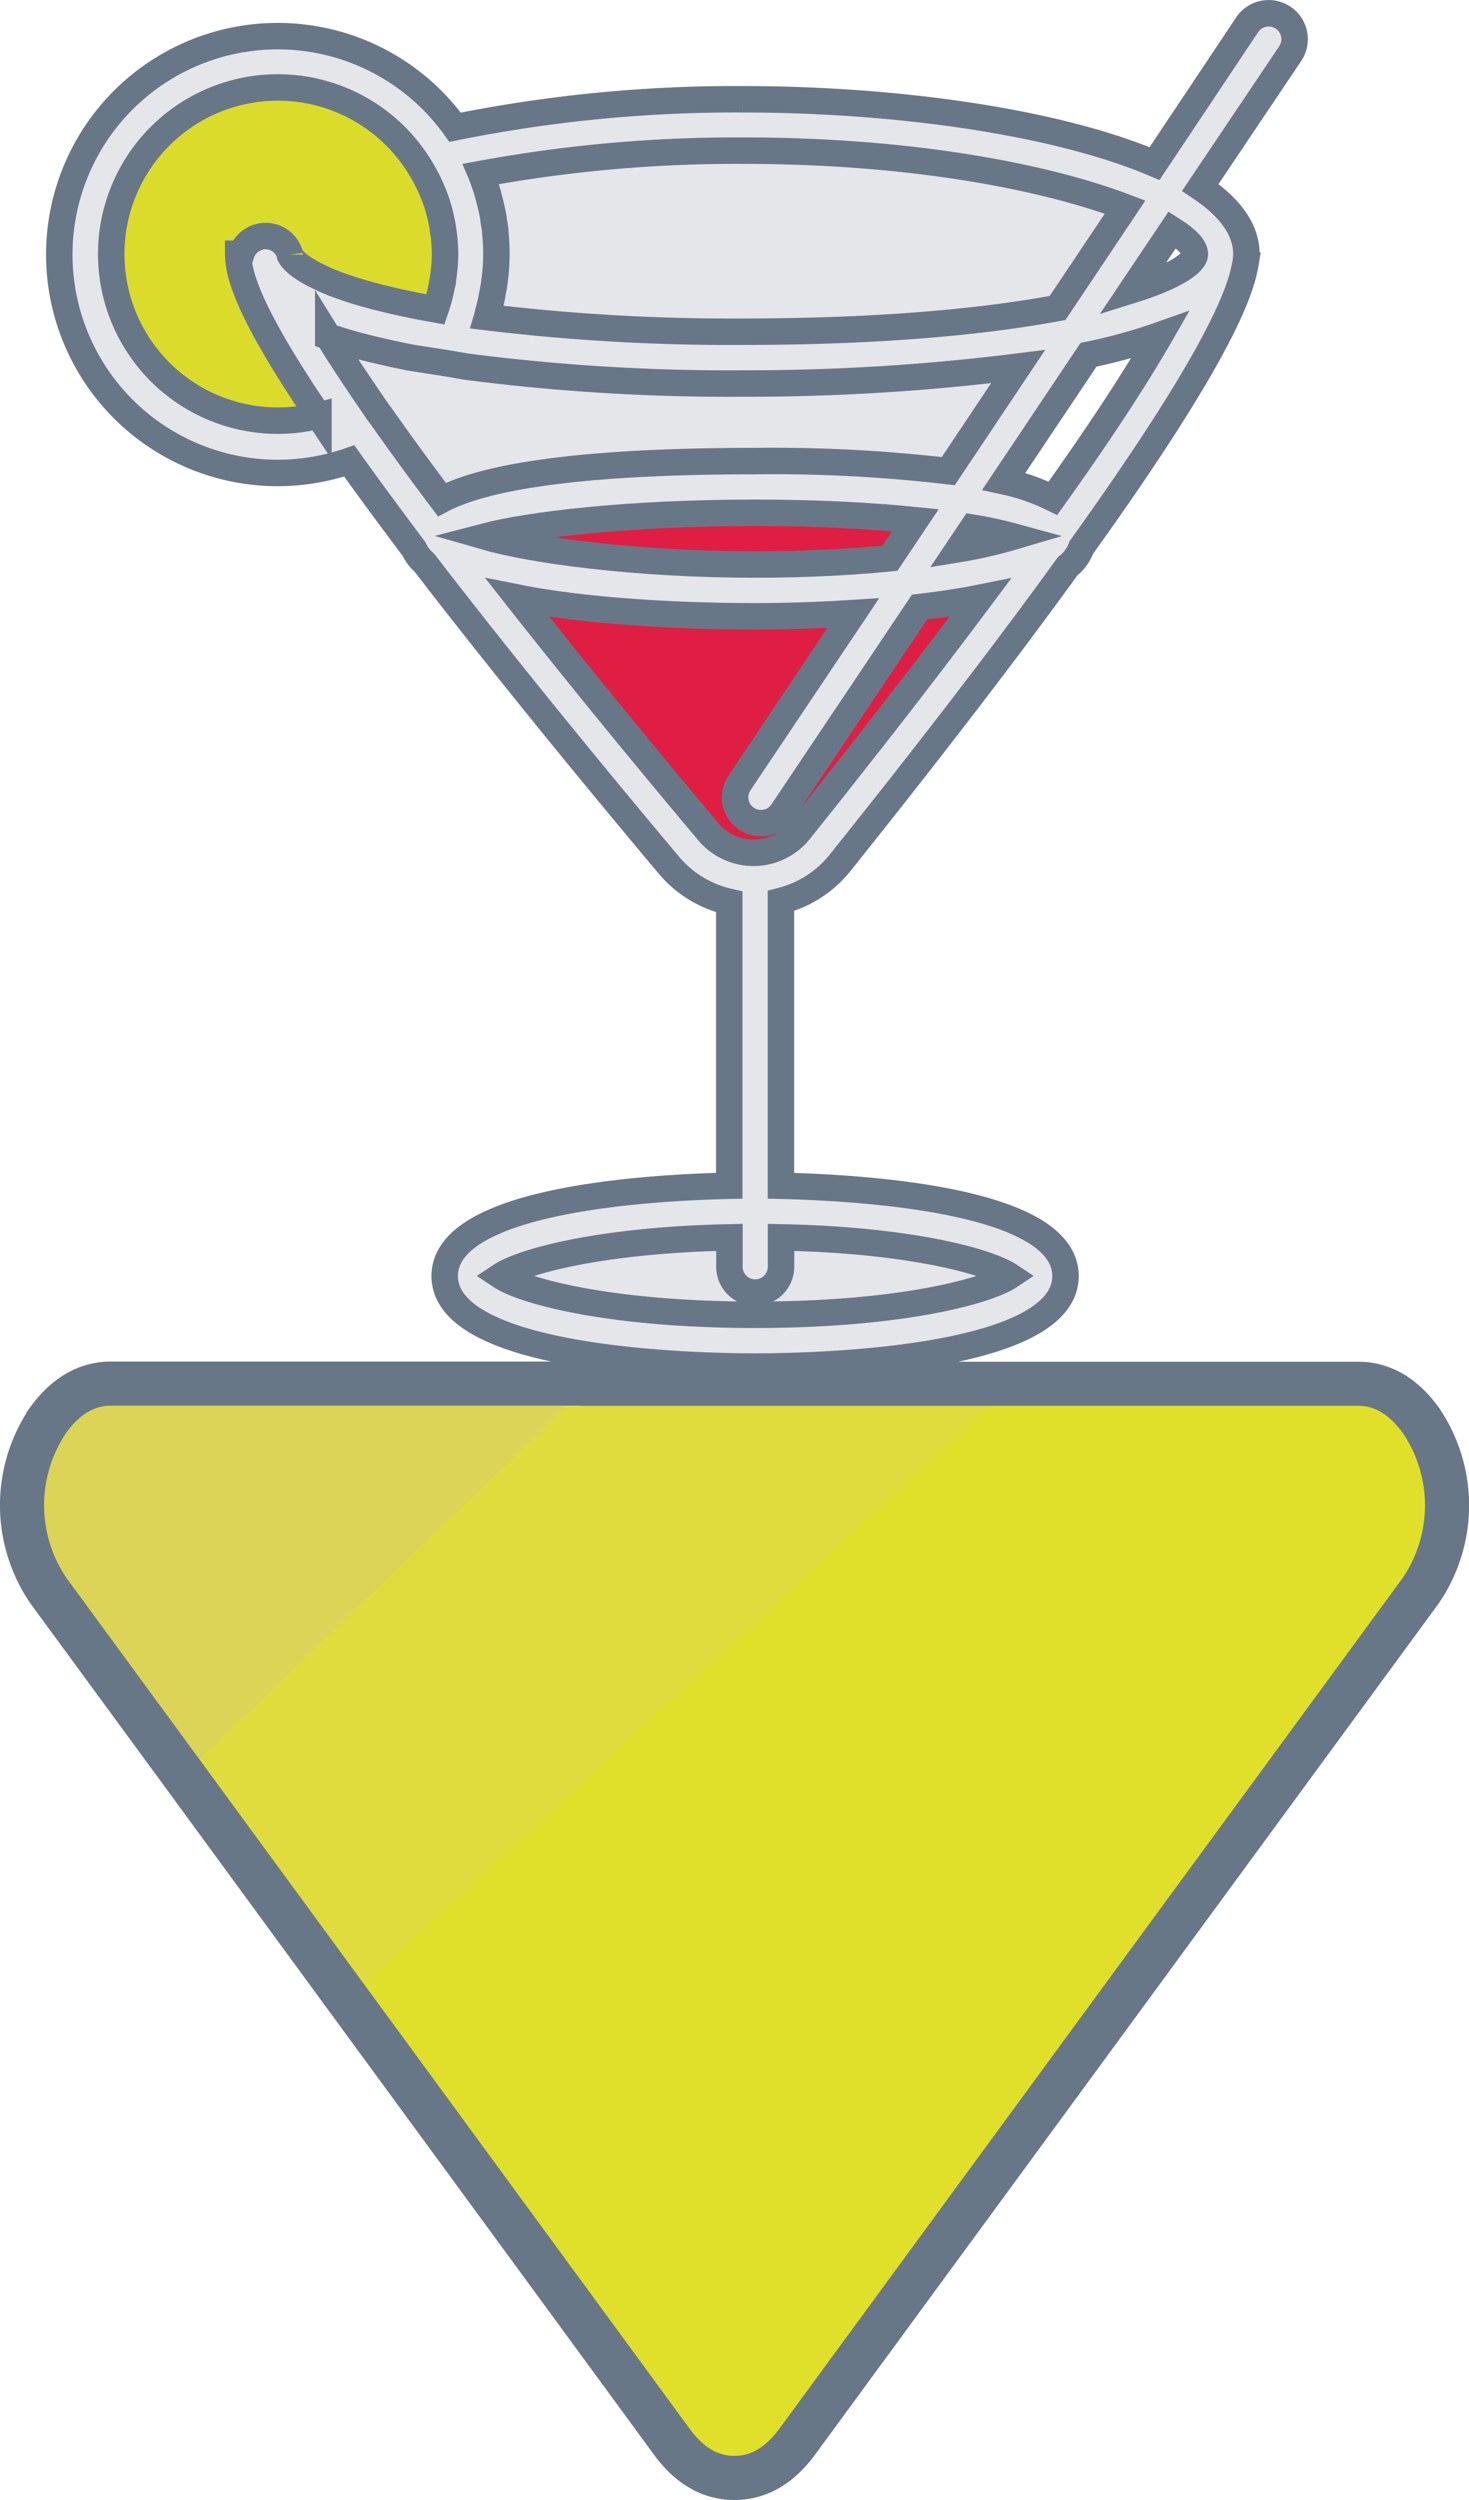 <svg id="Layer_1" data-name="Layer 1" xmlns="http://www.w3.org/2000/svg" viewBox="0 0 166.49 283.3"><defs><style>.cls-1{fill:#e0e02b;}.cls-2{fill:#e0dc3d;stroke:#e0dc3d;stroke-width:2px;}.cls-2,.cls-4,.cls-8{stroke-miterlimit:10;}.cls-3{fill:#dbd456;}.cls-4,.cls-8{fill:none;stroke:#687787;}.cls-4{stroke-width:5px;}.cls-5{fill:#e4e6ea;}.cls-6{fill:#e01e43;}.cls-7{fill:#dbdb2c;}.cls-8{stroke-width:3px;}</style></defs><title>clubY</title><path class="cls-1" d="M161,162.38a17.15,17.15,0,0,1,0,19.38L90.34,278.15c-2,2.72-4.37,4.09-7.1,4.09s-5.09-1.37-7.07-4.09l-37.38-51,74.38-68.77v-.17h40.77Q158,158.26,161,162.38Z" transform="translate(0 -1.46)"/><polygon class="cls-2" points="113.12 156.79 113.12 156.97 38.8 225.71 20.79 201.13 20.82 201.12 66.88 156.79 113.12 156.79"/><path class="cls-3" d="M66.88,158.25,20.79,202.57h0L5.49,181.72a17.18,17.18,0,0,1,0-19.38c2-2.73,4.37-4.1,7.1-4.09Z" transform="translate(0 -1.46)"/><path class="cls-4" d="M66.88,158.25H12.59c-2.73,0-5.11,1.36-7.1,4.09a17.18,17.18,0,0,0,0,19.38l15.3,20.87,18,24.58,37.36,51c2,2.72,4.36,4.09,7.09,4.09s5.09-1.37,7.1-4.09L161,181.74a17.15,17.15,0,0,0,0-19.38q-3-4.1-7.1-4.09h-87Z" transform="translate(0 -1.46)"/><path class="cls-5" d="M145.42,3.46a2.93,2.93,0,0,1,.81,4.07L136.07,22.7c3.3,2.21,5.22,4.73,5.22,7.55a6.26,6.26,0,0,1-.15,1.31c-.93,5.35-7.14,16-18.55,31.93A4.71,4.71,0,0,1,121,65.63Q110.71,79.85,95.2,99.25a12.5,12.5,0,0,1-6.69,4.3v32.28c9.39.21,32.25,1.6,32.25,10.23,0,9.77-29.3,10.26-35.18,10.26s-35.18-.49-35.18-10.26c0-8.63,22.87-10,32.25-10.23V103.66a12.5,12.5,0,0,1-6.86-4.18C69,91.4,57.92,78,48.09,65.15a4.61,4.61,0,0,1-1.18-1.55c-2.59-3.42-5.07-6.77-7.35-10a24.74,24.74,0,1,1,12-37.81,160.34,160.34,0,0,1,32.54-3.17c17.69,0,35.76,2.61,46.73,7.29l10.5-15.69A2.94,2.94,0,0,1,145.42,3.46Zm-10,26.79c0-.75-.91-1.71-2.56-2.75l-4.59,6.84C133.15,32.82,135.42,31.26,135.42,30.25Zm-15.56,6.11,7.65-11.43c-8.5-3.24-23.51-6.4-43.39-6.4a159.75,159.75,0,0,0-29.6,2.64c0,.07,0,.15.08.23.24.62.46,1.25.65,1.9,0,.15.08.3.12.45.16.59.31,1.19.43,1.79.06.3.09.59.14.88.07.48.16.95.2,1.44q.12,1.2.12,2.4A23.75,23.75,0,0,1,56,33.53c0,.34-.11.66-.17,1a22.09,22.09,0,0,1-.51,2.28c-.06.2-.08.4-.14.6a230.12,230.12,0,0,0,28.92,1.65C99.92,39.05,111.63,37.89,119.86,36.36Zm-.53,21.57c5.63-7.92,9.58-14,12.17-18.53a60.5,60.5,0,0,1-8.13,2.25L113.77,56A23.58,23.58,0,0,1,119.33,57.93Zm-11.86-3.08L115.39,43A246.25,246.25,0,0,1,84.11,44.9,231.53,231.53,0,0,1,52.81,43v0l-2.14-.33-3.92-.61,0,0c-1.32-.25-2.56-.52-3.75-.8a56.21,56.21,0,0,1-5.8-1.62c.44.71.89,1.44,1.37,2.19.13.18.26.38.38.58.48.74,1,1.48,1.48,2.24l.57.85,1.58,2.3.43.61.15.22c2.12,3,4.45,6.21,6.91,9.48,4.51-2.31,14.45-4.36,35.5-4.36A171.16,171.16,0,0,1,107.47,54.85Zm7.4,7.41a43.65,43.65,0,0,0-4.63-1l-1.63,2.43A50.87,50.87,0,0,0,114.87,62.26Zm-3.76,6.92-1.36.27c-1.72.3-3.58.57-5.53.8L88.68,93.44a2.93,2.93,0,0,1-4.06.81,2.94,2.94,0,0,1-.81-4.07l12.9-19.25c-3.63.23-7.39.37-11.13.37s-17-.16-26.94-2.12c8,10.23,16.21,20.08,21.64,26.53A6.67,6.67,0,0,0,85.4,98.1h.09a6.7,6.7,0,0,0,5.13-2.51C98.68,85.51,105.45,76.76,111.11,69.18Zm3.33,76.88c-2.45-1.63-11.29-4.08-25.92-4.37V145a2.94,2.94,0,0,1-5.87,0v-3.32c-14.63.3-23.47,2.74-25.92,4.37,2.61,1.74,12.46,4.4,28.83,4.4h0C102,150.46,111.83,147.8,114.44,146.06ZM100.86,64.72l2.89-4.31c-5-.5-11.1-.84-18.17-.84-14.48,0-25.54,1.36-30.66,2.69,5.36,1.55,17.11,3.17,30.66,3.17C91.36,65.43,96.47,65.15,100.86,64.72ZM50.4,30.25a18.12,18.12,0,0,0-.16-2.33c0-.17-.05-.33-.07-.5a19.74,19.74,0,0,0-.42-2,2.68,2.68,0,0,0-.07-.27,19.18,19.18,0,0,0-2-4.54A18.86,18.86,0,1,0,31.53,49.13,18.44,18.44,0,0,0,36,48.58c-.76-1.12-1.44-2.15-2.08-3.14l-.13-.21-.09-.13C27.83,35.92,27,32.33,27,30.25h.35a2.94,2.94,0,0,1,2.17-1.95,2.86,2.86,0,0,1,3.32,1.95h0a.37.37,0,0,0,0,.09h0s.35,1.11,3.33,2.53l.34.16.59.26.82.33.29.11c.36.13.74.27,1.15.4l.18.06c.43.15.89.29,1.37.43l.2.06,1.53.42.35.09,1.6.39.73.16,1.49.32c.79.16,1.62.31,2.51.47A18.86,18.86,0,0,0,50,33.77q.08-.35.12-.69A19,19,0,0,0,50.4,30.25Z" transform="translate(0 -1.46)"/><path class="cls-5" d="M127.51,24.93l-7.65,11.43c-8.23,1.53-19.94,2.69-35.74,2.69A230.12,230.12,0,0,1,55.2,37.4c.06-.2.08-.4.14-.6a22.09,22.09,0,0,0,.51-2.28c.06-.33.13-.65.17-1a23.75,23.75,0,0,0,.24-3.27q0-1.2-.12-2.4c0-.49-.13-1-.2-1.44,0-.29-.08-.58-.14-.88-.12-.6-.27-1.2-.43-1.79,0-.15-.07-.3-.12-.45-.19-.65-.41-1.28-.65-1.9,0-.08-.05-.16-.08-.23a159.75,159.75,0,0,1,29.6-2.64C104,18.53,119,21.69,127.51,24.93Z" transform="translate(0 -1.46)"/><path class="cls-5" d="M115.39,43l-7.92,11.83a171.16,171.16,0,0,0-21.89-1.14c-21,0-31,2-35.5,4.36-2.46-3.27-4.79-6.47-6.91-9.48L43,48.37l-.43-.61L41,45.46l-.57-.85c-.51-.76-1-1.5-1.48-2.24-.12-.2-.25-.4-.38-.58-.48-.75-.93-1.48-1.37-2.19A56.21,56.21,0,0,0,43,41.22c1.19.28,2.43.55,3.75.8l0,0,3.92.61L52.8,43v0a231.53,231.53,0,0,0,31.3,1.92A246.25,246.25,0,0,0,115.39,43Z" transform="translate(0 -1.46)"/><path class="cls-6" d="M109.75,69.45l1.36-.27c-5.66,7.58-12.43,16.33-20.49,26.41a6.7,6.7,0,0,1-5.13,2.51H85.4a6.67,6.67,0,0,1-5.12-2.39c-5.43-6.45-13.59-16.3-21.64-26.53,10,2,23.06,2.12,26.94,2.12s7.5-.14,11.13-.37L83.81,90.18a2.93,2.93,0,0,0,2.43,4.56,2.9,2.9,0,0,0,2.44-1.3l15.54-23.19C106.17,70,108,69.75,109.75,69.45Z" transform="translate(0 -1.46)"/><path class="cls-5" d="M88.52,141.69c14.63.29,23.47,2.74,25.92,4.37-2.61,1.74-12.47,4.4-28.86,4.4h0l0-2.52A2.94,2.94,0,0,0,88.52,145Z" transform="translate(0 -1.46)"/><path class="cls-6" d="M103.75,60.41l-2.89,4.31c-4.39.43-9.5.71-15.28.71-13.55,0-25.3-1.62-30.66-3.17C60,60.93,71.1,59.57,85.58,59.57,92.65,59.57,98.79,59.91,103.75,60.41Z" transform="translate(0 -1.46)"/><path class="cls-5" d="M85.58,147.94l0,2.52c-16.37,0-26.22-2.66-28.83-4.4,2.45-1.63,11.29-4.07,25.92-4.37V145A2.93,2.93,0,0,0,85.58,147.94Z" transform="translate(0 -1.46)"/><path class="cls-7" d="M50.24,27.92a18.12,18.12,0,0,1,.16,2.33,19,19,0,0,1-.24,2.83q0,.35-.12.69a18.86,18.86,0,0,1-.72,2.75c-.89-.16-1.72-.31-2.51-.47l-1.49-.32-.73-.16L43,35.18l-.35-.09-1.53-.42-.2-.06c-.48-.14-.94-.28-1.37-.43l-.18-.06c-.41-.13-.79-.27-1.15-.4l-.29-.11-.82-.33L36.51,33l-.34-.16c-3-1.42-3.33-2.51-3.33-2.53h0a.37.37,0,0,1,0-.09h0a2.86,2.86,0,0,0-3.32-1.95,2.94,2.94,0,0,0-2.17,1.95H27c0,2.08.88,5.67,6.79,14.85l.09.13.13.21c.64,1,1.32,2,2.08,3.14a18.44,18.44,0,0,1-4.51.55A18.88,18.88,0,1,1,47.72,20.61a19.18,19.18,0,0,1,2,4.54,2.68,2.68,0,0,1,.07.27,19.74,19.74,0,0,1,.42,2C50.19,27.59,50.22,27.75,50.24,27.92Z" transform="translate(0 -1.46)"/><path class="cls-8" d="M145.42,3.46a2.94,2.94,0,0,0-4.07.8L130.85,20c-11-4.68-29-7.29-46.73-7.29a160.34,160.34,0,0,0-32.54,3.17,24.75,24.75,0,1,0-12,37.81c2.28,3.19,4.76,6.54,7.35,10a4.61,4.61,0,0,0,1.18,1.55C57.92,78,69,91.4,75.79,99.48a12.5,12.5,0,0,0,6.86,4.18v32.17c-9.38.21-32.25,1.6-32.25,10.23,0,9.77,29.31,10.26,35.18,10.26s35.18-.49,35.18-10.26c0-8.63-22.86-10-32.25-10.23V103.55a12.5,12.5,0,0,0,6.69-4.3Q110.74,79.82,121,65.63a4.71,4.71,0,0,0,1.56-2.14c11.41-15.9,17.62-26.58,18.55-31.93a6.26,6.26,0,0,0,.15-1.31c0-2.82-1.92-5.34-5.22-7.55L146.23,7.53A2.93,2.93,0,0,0,145.42,3.46Z" transform="translate(0 -1.46)"/><path class="cls-8" d="M54.52,21.17a159.75,159.75,0,0,1,29.6-2.64c19.88,0,34.89,3.16,43.39,6.4l-7.65,11.43c-8.23,1.53-19.94,2.69-35.74,2.69A230.12,230.12,0,0,1,55.2,37.4c.06-.2.08-.4.14-.6a22.09,22.09,0,0,0,.51-2.28c.06-.33.13-.65.17-1a23.75,23.75,0,0,0,.24-3.27q0-1.2-.12-2.4c0-.49-.13-1-.2-1.44,0-.29-.08-.58-.14-.88-.12-.6-.27-1.2-.43-1.79,0-.15-.07-.3-.12-.45-.19-.65-.41-1.28-.65-1.9C54.57,21.32,54.55,21.24,54.52,21.17Z" transform="translate(0 -1.46)"/><path class="cls-8" d="M119.33,57.93A23.58,23.58,0,0,0,113.77,56l9.6-14.34a60.5,60.5,0,0,0,8.13-2.25C128.91,43.91,125,50,119.33,57.93Z" transform="translate(0 -1.46)"/><path class="cls-8" d="M110.24,61.26a43.65,43.65,0,0,1,4.63,1,50.87,50.87,0,0,1-6.26,1.43Z" transform="translate(0 -1.46)"/><path class="cls-8" d="M100.86,64.72c-4.39.43-9.5.71-15.28.71-13.55,0-25.3-1.62-30.66-3.17C60,60.93,71.1,59.57,85.58,59.57c7.07,0,13.21.34,18.17.84Z" transform="translate(0 -1.46)"/><path class="cls-8" d="M107.47,54.85a171.16,171.16,0,0,0-21.89-1.14c-21,0-31,2-35.5,4.36-2.46-3.27-4.79-6.47-6.91-9.48L43,48.37l-.43-.61L41,45.46l-.57-.85c-.51-.76-1-1.5-1.48-2.24-.12-.2-.25-.4-.38-.58-.48-.75-.93-1.48-1.37-2.19A56.21,56.21,0,0,0,43,41.22c1.19.28,2.43.55,3.75.8l0,0,3.92.61L52.8,43v0a231.53,231.53,0,0,0,31.3,1.92A246.25,246.25,0,0,0,115.39,43Z" transform="translate(0 -1.46)"/><path class="cls-8" d="M31.53,49.13A18.88,18.88,0,1,1,47.72,20.61a19.18,19.18,0,0,1,2,4.54,2.68,2.68,0,0,1,.07.27,19.74,19.74,0,0,1,.42,2c0,.17,0,.33.07.5a18.12,18.12,0,0,1,.16,2.33,19,19,0,0,1-.24,2.83q0,.35-.12.69a18.86,18.86,0,0,1-.72,2.75c-.89-.16-1.72-.31-2.51-.47l-1.49-.32-.73-.16L43,35.18l-.35-.09-1.53-.42-.2-.06c-.48-.14-.94-.28-1.37-.43l-.18-.06c-.41-.13-.79-.27-1.15-.4l-.29-.11-.82-.33L36.51,33l-.34-.16c-3-1.42-3.33-2.51-3.33-2.53h0a.37.37,0,0,1,0-.09h0a2.86,2.86,0,0,0-3.32-1.95,2.94,2.94,0,0,0-2.17,1.95H27c0,2.08.88,5.67,6.79,14.85l.09.13.13.21c.64,1,1.32,2,2.08,3.14A18.44,18.44,0,0,1,31.53,49.13Z" transform="translate(0 -1.46)"/><path class="cls-8" d="M85.58,147.94A2.94,2.94,0,0,0,88.52,145v-3.32c14.63.29,23.47,2.74,25.92,4.37-2.61,1.74-12.47,4.4-28.86,4.4h0c-16.37,0-26.22-2.66-28.83-4.4,2.45-1.63,11.29-4.07,25.92-4.37V145A2.93,2.93,0,0,0,85.58,147.94Z" transform="translate(0 -1.46)"/><path class="cls-8" d="M90.62,95.59a6.7,6.7,0,0,1-5.13,2.51H85.4a6.67,6.67,0,0,1-5.12-2.39c-5.43-6.45-13.59-16.3-21.64-26.53,10,2,23.06,2.12,26.94,2.12s7.5-.14,11.13-.37L83.81,90.18a2.93,2.93,0,0,0,2.43,4.56,2.9,2.9,0,0,0,2.44-1.3l15.54-23.19c2-.23,3.81-.5,5.53-.8l1.36-.27C105.45,76.76,98.68,85.51,90.62,95.59Z" transform="translate(0 -1.46)"/><path class="cls-8" d="M135.42,30.25c0,1-2.27,2.57-7.15,4.09l4.59-6.84C134.51,28.54,135.42,29.5,135.42,30.25Z" transform="translate(0 -1.46)"/></svg>